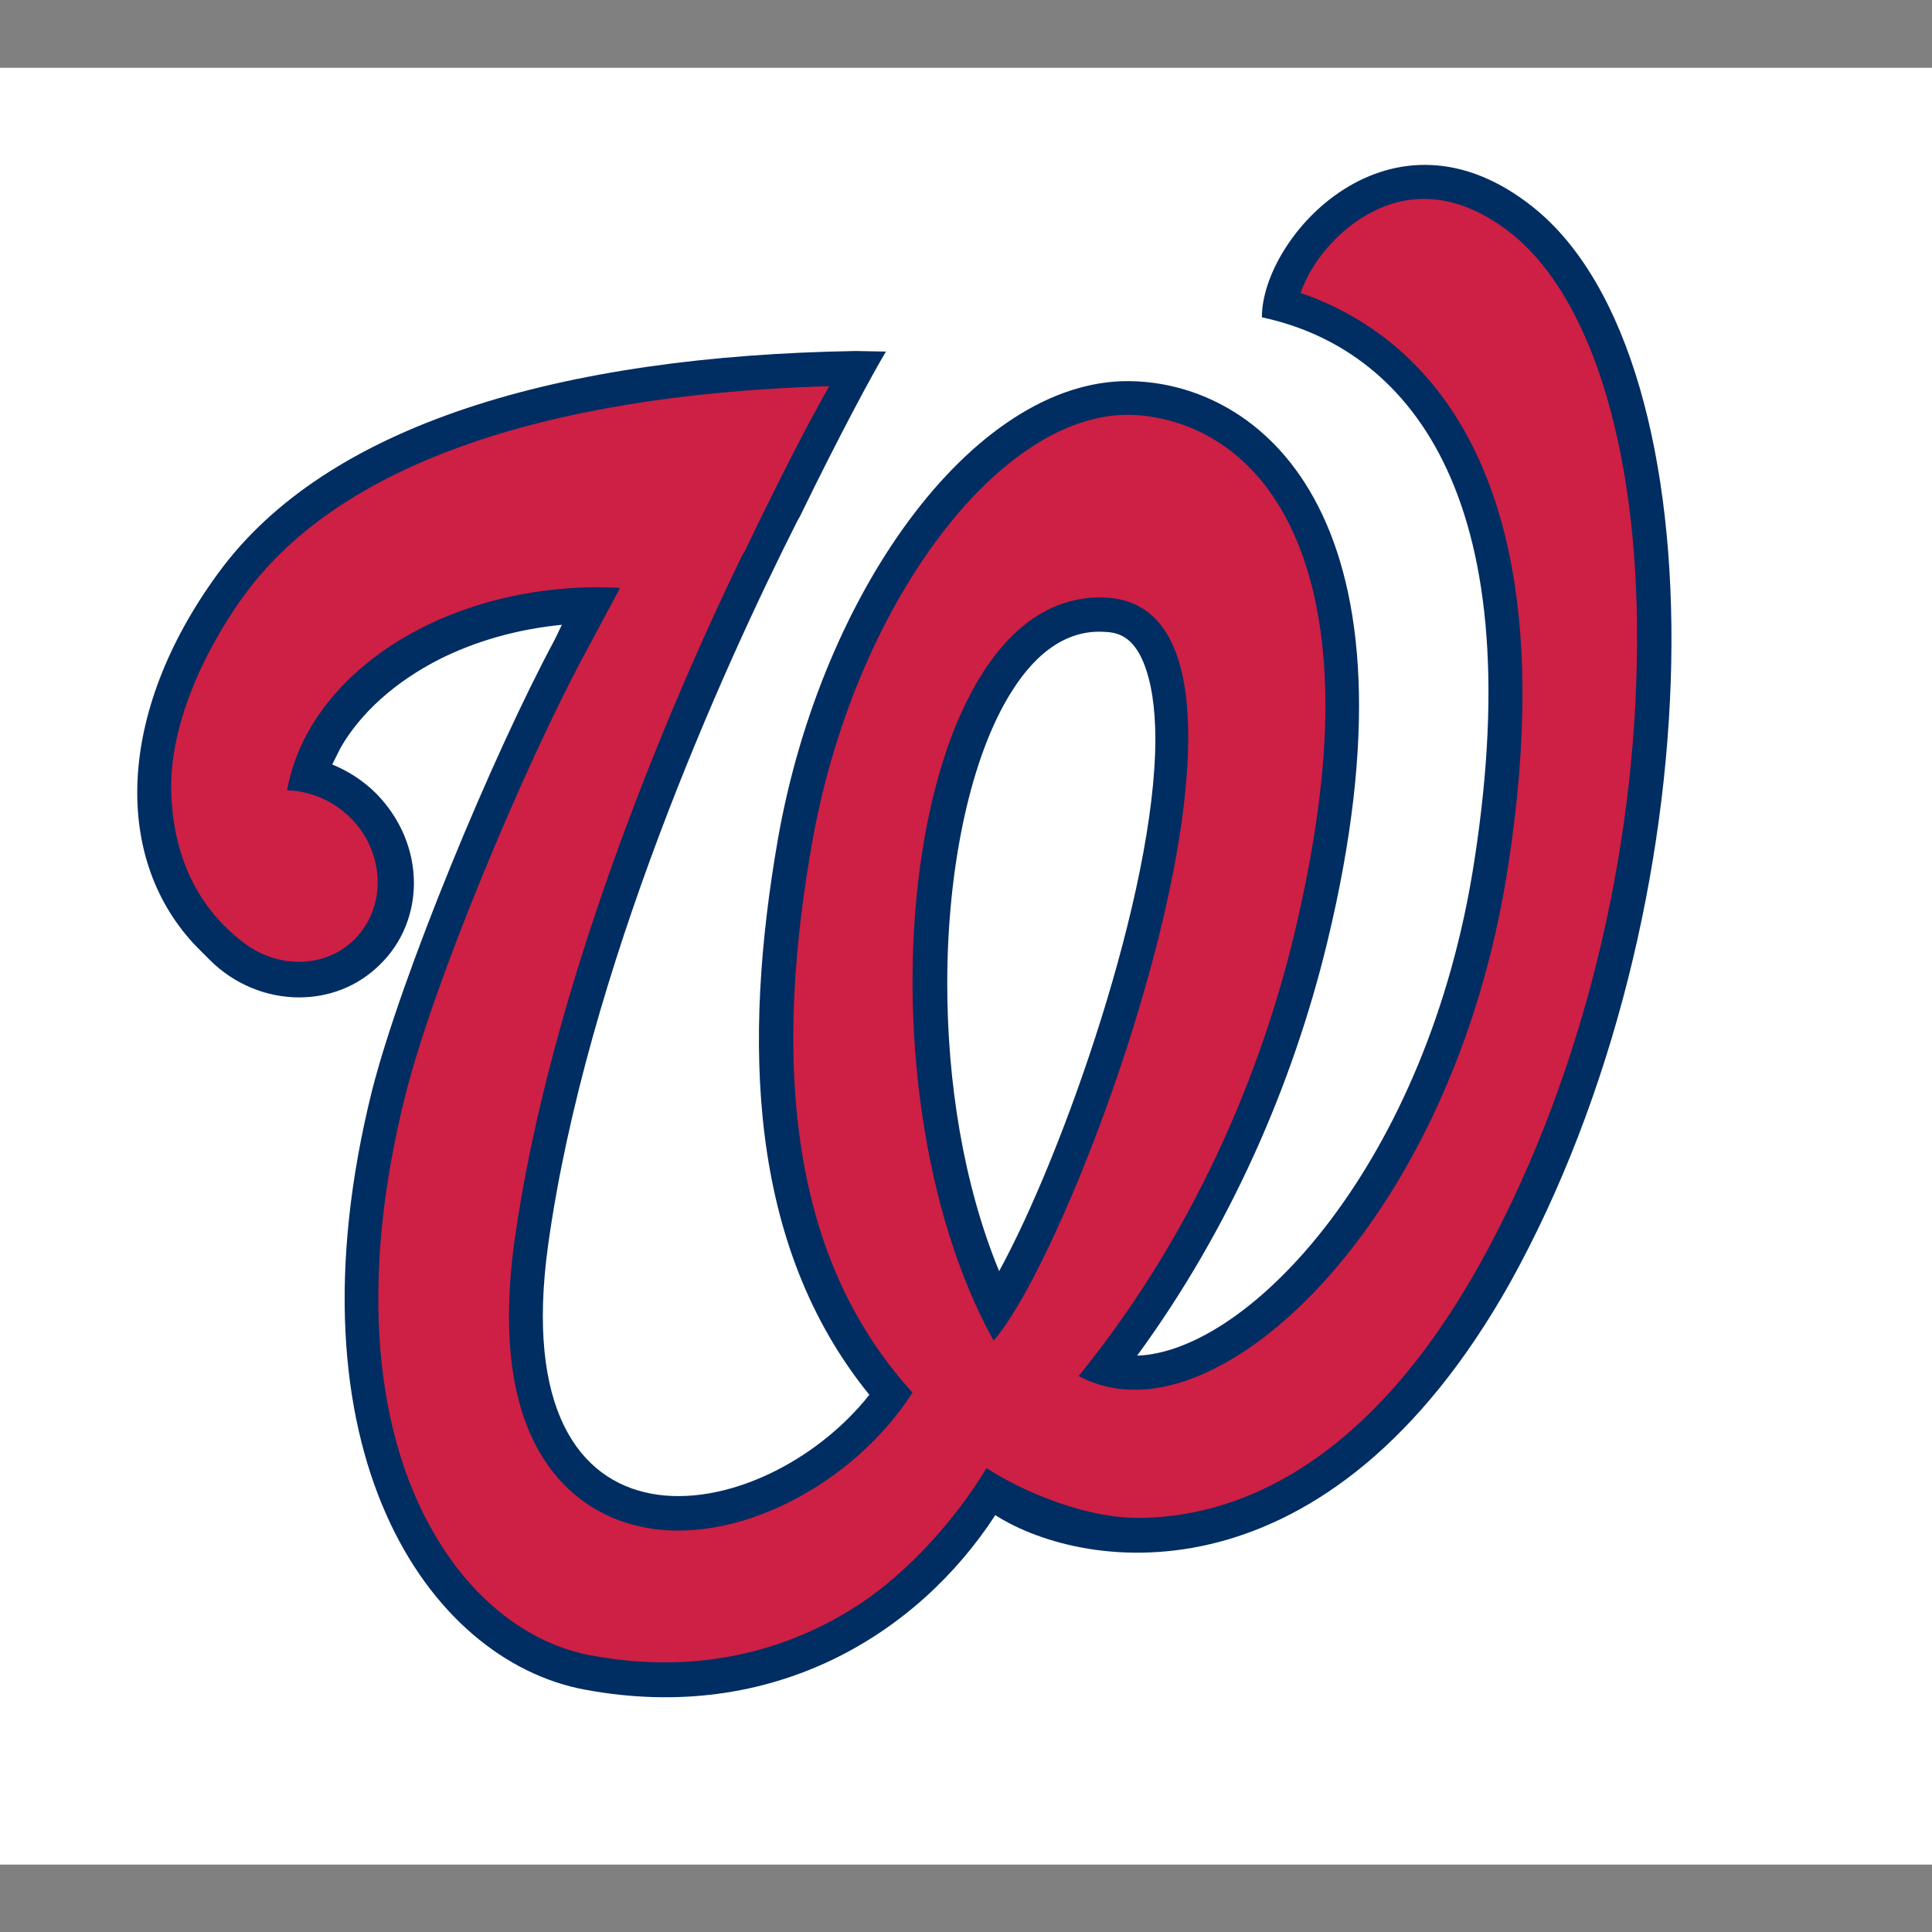 <?xml version="1.0" encoding="utf-8"?>
<!-- Generator: Adobe Illustrator 27.0.0, SVG Export Plug-In . SVG Version: 6.00 Build 0)  -->
<svg version="1.1" id="Layer_1" xmlns="http://www.w3.org/2000/svg" xmlns:xlink="http://www.w3.org/1999/xlink" x="0px" y="0px"
	 viewBox="0 0 512 512" style="enable-background:new 0 0 512 512;" xml:space="preserve">
<rect x="0" y="0" width="512" height="512" fill="#808080" stroke="none"/>
<style type="text/css">
	.st0{fill:#CE1F44;} /*red*/
	.st1{fill:#002D62;}
	.st2{fill:#FFFFFF;}
</style>
<g id="XMLID_1_">
	<rect id="XMLID_6_" y="17.97" class="st2" width="512" height="476.16"/>
	<path class="st1" d="M406.38,54.98c-37.74-30.28-71.97,7.61-71.97,29.11c37.74,8.05,71.53,45.79,56.32,143.95
		c-12.29,80.31-59.68,130.19-89.38,131.22c24.72-33.79,41.25-71.97,50.32-109.28c27.06-111.47-16.24-147.31-50.47-148.92
		c-41.69-2.19-83.38,54.56-95.09,121.56c-9.22,53.1-8.05,107.23,24.28,147.02c-28.53,35.99-97.13,47.1-85.14-39.64
		c10.09-72.56,46.23-152.72,66.12-192.07l0.59-1.02c10.68-21.94,19.16-37.6,22.82-43.74l-8.05-0.15
		c-77.97,1.32-140.14,19.31-168.96,58.95c-27.06,37.01-27.94,75.92-5.56,99.04l3.36,3.36c6.58,6.58,15.21,9.95,23.7,9.95l0,0
		c7.75,0,15.51-2.78,21.5-8.78c6-5.85,8.92-13.75,8.92-21.5c0-8.63-3.51-17.12-9.95-23.7c-3.51-3.51-7.46-6-11.7-7.75l0.15-0.29
		l2.05-4.1c5.27-9.22,14.48-17.55,26.33-23.55c9.36-4.68,20.33-7.9,32.33-9.07l-1.9,3.95c-16.53,30.72-40.67,89.09-48.42,119.52
		C74.9,384.27,113.37,440,154.92,447.76c50.03,9.36,88.5-14.92,108.84-46.23c24.14,15.36,88.21,24.14,136.34-61.44
		C455.09,241.2,457.14,95.65,406.38,54.98 M264.78,336.87c-9.51-23.11-13.75-50.32-13.75-76.21c0-31.16,6.29-60.27,16.97-77.24
		c7.02-11.26,15.51-16.68,25.01-15.95c3.36,0.15,7.17,1.32,9.95,7.9c2.19,5.27,3.22,12.29,3.22,20.48
		C306.18,236.37,281.75,305.86,264.78,336.87"/>
	<path class="st0" d="M400.68,62c-12.14-9.65-24.58-11.85-36.13-6.29c-9.8,4.68-17.12,13.9-19.89,21.94
		c23.26,7.9,58.81,32.04,58.81,106.2c0,13.6-1.17,28.67-3.8,45.64c-11.56,75.63-53.69,127.12-87.48,137.07
		c-9.95,2.93-19.02,2.05-26.33-1.9c33.35-41.11,49.44-85.28,57.05-116.74c5.85-24.43,8.34-44.47,8.34-60.85
		c0-29.26-7.46-46.96-15.36-57.64c-12-15.95-27.21-19.02-35.25-19.46c-35.4-1.76-74.61,50.61-85.58,114.25
		c-3.22,18.43-4.83,35.4-4.83,50.91c0,39.94,10.53,70.8,31.6,93.92c-15.65,24.43-47.4,41.25-72.56,35.4
		c-11.12-2.49-34.38-12.87-34.38-55.59c0-6,0.44-12.73,1.46-20.04c9.22-65.54,39.2-138.09,60.42-181.83l0.59-0.88
		c9.22-19.31,17.12-34.52,22.38-43.74h-1.46c-75.78,2.49-128.59,21.5-153.16,54.86c0,0-20.48,26.19-19.75,52.66
		c0.44,15.36,5.85,28.96,17.55,38.62l1.46,1.17c9.22,7.17,21.94,7.02,29.7-0.88c8.48-8.63,7.9-22.97-1.17-32.04
		c-4.68-4.68-10.83-7.17-16.82-7.31h0c5.41-30.43,40.37-53.83,82.65-53.83l5.56,0.15l-0.73,1.46l-8.78,16.38
		c-15.65,29.11-39.94,86.6-47.54,117.32c-12,48.13-8.48,90.26,9.8,118.78c10.09,15.8,24.14,26.04,39.35,28.96
		c33.5,6.29,57.93-4.39,72.56-14.34c12.14-8.34,24.14-21.5,32.48-35.25c9.95,6.44,26.77,13.46,40.96,13.17
		c23.99-0.29,58.95-12.29,89.53-66.85c25.45-45.49,40.81-103.72,41.84-159.89C434.91,121.83,422.47,79.56,400.68,62 M293.45,158.4
		c53.39,3.36-6.88,170.13-30.13,196.9C225.13,286.26,239.47,155.04,293.45,158.4"/>
</g>
</svg>
